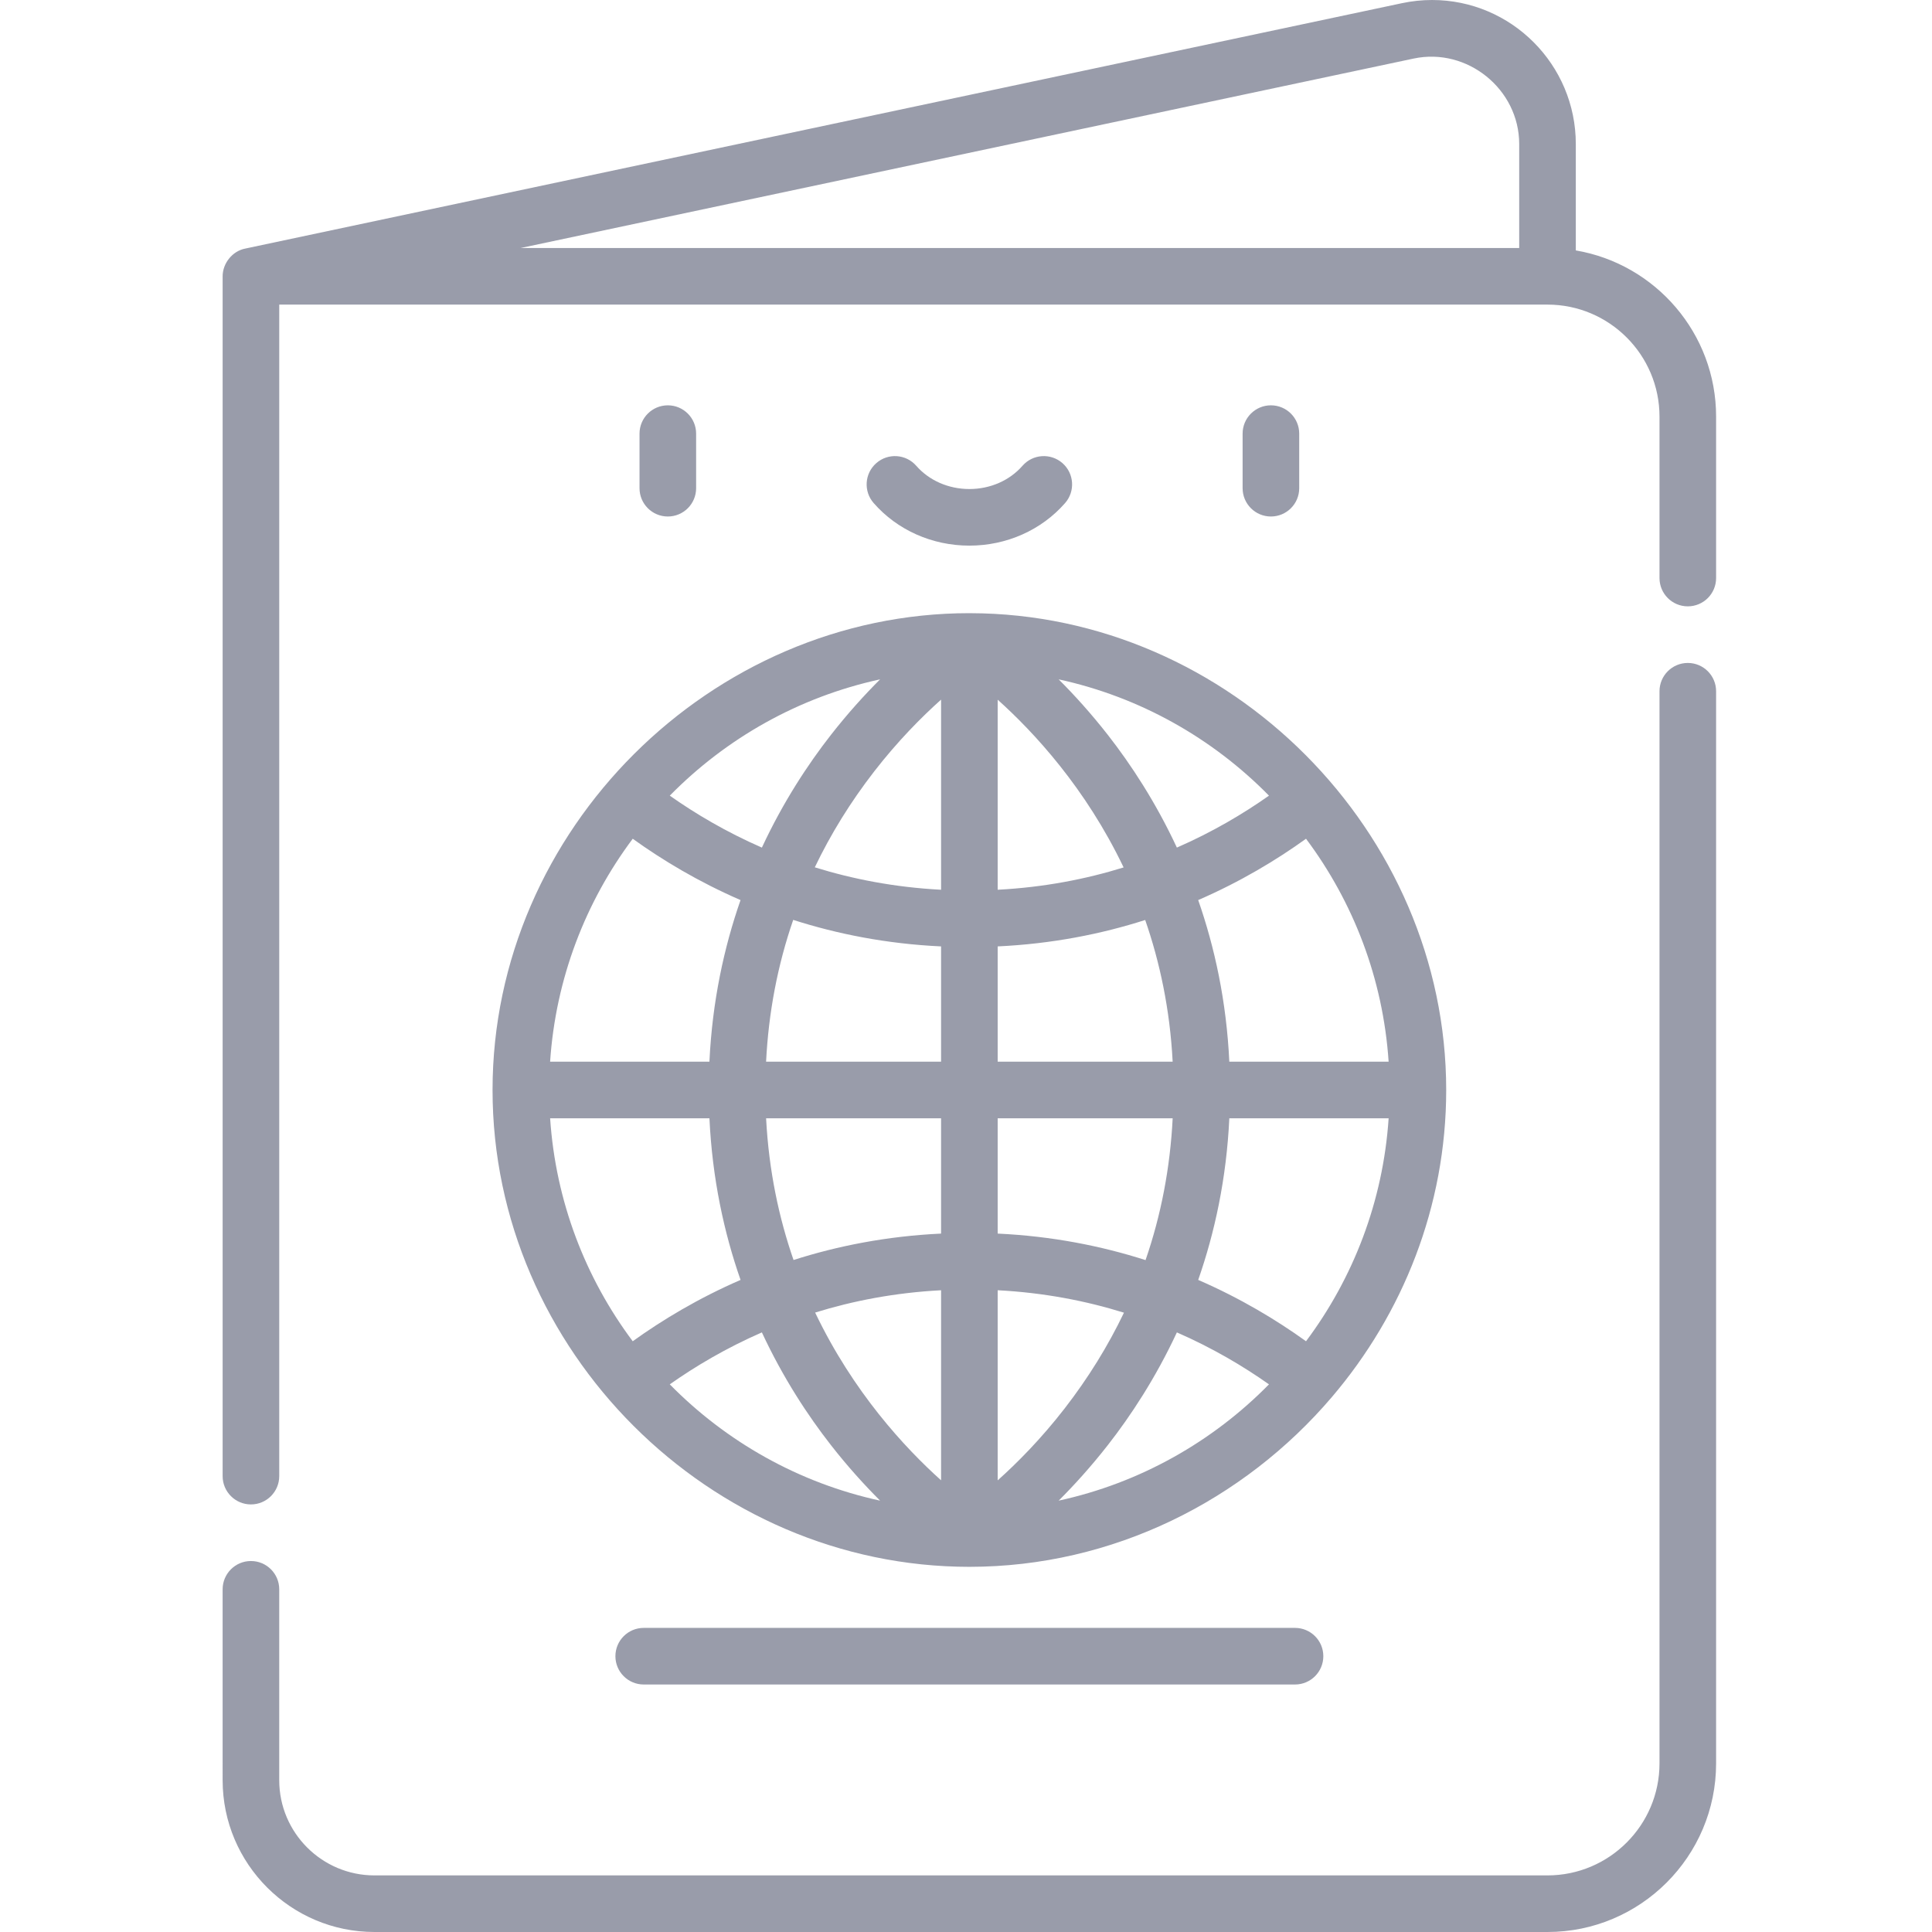 <?xml version="1.0"?>
<svg xmlns="http://www.w3.org/2000/svg" height="512px" viewBox="-58 0 511 512" width="512px" class=""><g><path d="m294.465 370.23c18.812-22.078 30.293-50.543 30.293-81.371 0-68.414-57.352-126.227-126.141-126.359-.074 0-.148-.004-.223-.004-68.41-.004-126.363 57.355-126.363 126.363 0 68.996 57.633 126.379 126.391 126.367 38.016-.008 72.684-17.578 96.043-44.996zm-207.176-73.871h42.219c.754 16.016 3.871 30.312 8.246 42.832-11.195 4.863-20.734 10.613-28.574 16.254-12.5-16.707-20.418-37.027-21.891-59.086zm21.891-74.082c7.84 5.641 17.379 11.391 28.57 16.254-4.371 12.52-7.488 26.816-8.246 42.828h-42.219c1.477-22.055 9.395-42.375 21.895-59.082zm200.32 59.082h-42.219c-.754-16.012-3.875-30.309-8.246-42.832 11.195-4.859 20.73-10.609 28.574-16.25 12.5 16.707 20.414 37.027 21.891 59.082zm-57.234 0h-46.371v-30.551c14.434-.68 27.473-3.281 39.094-7 3.859 11.125 6.555 23.637 7.277 37.551zm-46.371-45.566v-50.367c9.609 8.621 23.32 23.406 33.375 44.453-9.992 3.098-21.121 5.273-33.375 5.914zm-15-50.383v50.383c-12.293-.641-23.453-2.832-33.465-5.945 4.23-8.84 9.473-17.316 15.73-25.395 6.27-8.09 12.586-14.438 17.734-19.043zm0 65.398v30.551h-46.375c.66-13.082 3.062-25.629 7.188-37.578 11.645 3.73 24.715 6.348 39.188 7.027zm-46.371 45.551h46.371v30.555c-14.434.68-27.473 3.281-39.098 7-3.859-11.125-6.551-23.637-7.273-37.555zm46.371 45.57v50.367c-9.613-8.621-23.32-23.406-33.375-44.453 9.988-3.098 21.121-5.273 33.375-5.914zm15 50.383v-50.383c12.293.641 23.453 2.832 33.465 5.945-4.23 8.844-9.473 17.316-15.73 25.395-6.27 8.09-12.586 14.438-17.734 19.043zm0-65.398v-30.555h46.375c-.664 13.086-3.062 25.633-7.188 37.582-11.645-3.73-24.715-6.348-39.188-7.027zm61.387-30.555h42.219c-1.473 22.059-9.391 42.379-21.891 59.086-7.844-5.641-17.379-11.391-28.574-16.254 4.371-12.52 7.492-26.816 8.246-42.832zm10.508-85.504c-6.793 4.793-14.938 9.629-24.406 13.766-5.625-12.082-12.199-22.062-18.293-29.863-4.457-5.703-8.91-10.605-13.035-14.723 21.555 4.684 40.801 15.621 55.734 30.82zm-103.055-30.82c-4.125 4.117-8.578 9.02-13.035 14.723-6.094 7.801-12.668 17.781-18.293 29.863-9.469-4.137-17.613-8.973-24.406-13.766 14.934-15.199 34.18-26.137 55.734-30.82zm-55.738 186.832c6.797-4.793 14.941-9.629 24.406-13.766 5.625 12.082 12.199 22.062 18.297 29.863 4.453 5.703 8.91 10.605 13.035 14.723-21.555-4.684-40.801-15.621-55.738-30.82zm103.059 30.82c4.125-4.117 8.578-9.02 13.035-14.723 6.094-7.801 12.668-17.781 18.293-29.863 9.465 4.137 17.609 8.973 24.406 13.766-14.934 15.199-34.18 26.137-55.734 30.82zm0 0" data-original="#000000" class="active-path" data-old_color="#000000" fill="#999CAA"/><path d="m112.09 431.41c-4.141 0-7.5 3.355-7.5 7.5 0 4.141 3.359 7.5 7.5 7.5h172.605c4.145 0 7.5-3.359 7.5-7.5 0-4.145-3.355-7.5-7.5-7.5zm0 0" data-original="#000000" class="active-path" data-old_color="#000000" fill="#999CAA"/><path d="m125.98 129.379v-14.465c0-4.141-3.359-7.5-7.5-7.5s-7.5 3.359-7.5 7.5v14.465c0 4.141 3.359 7.5 7.5 7.5s7.5-3.359 7.5-7.5zm0 0" data-original="#000000" class="active-path" data-old_color="#000000" fill="#999CAA"/><path d="m285.805 129.379v-14.465c0-4.141-3.355-7.5-7.5-7.5-4.141 0-7.5 3.359-7.5 7.5v14.465c0 4.141 3.359 7.5 7.5 7.5 4.145 0 7.5-3.359 7.5-7.5zm0 0" data-original="#000000" class="active-path" data-old_color="#000000" fill="#999CAA"/><path d="m198.395 144.598c9.852 0 19.098-4.113 25.371-11.289 2.723-3.121 2.406-7.859-.711-10.582-3.121-2.727-7.859-2.41-10.586.711-3.422 3.914-8.555 6.16-14.074 6.16-5.523 0-10.656-2.246-14.078-6.16-2.727-3.121-7.465-3.438-10.582-.711-3.121 2.723-3.438 7.461-.711 10.582 6.273 7.176 15.52 11.289 25.371 11.289zm0 0" data-original="#000000" class="active-path" data-old_color="#000000" fill="#999CAA"/><path d="m321.008 0c-2.664 0-5.348.285-7.984.844l-306.516 65.027c-3.418.648-6.008 3.902-6.008 7.352v317.965c0 4.141 3.359 7.5 7.5 7.5s7.5-3.359 7.5-7.5v-310.465h336.105c16.367 0 29.68 13.316 29.68 29.684v42.781c0 4.145 3.359 7.5 7.5 7.5 4.145 0 7.5-3.355 7.5-7.5v-42.781c0-22.082-16.102-40.461-37.18-44.043v-28.191c0-21.047-17.09-38.172-38.098-38.172zm-241.52 65.723 236.648-50.207c14.199-3.012 27.969 8.125 27.969 22.656v27.551zm0 0" data-original="#000000" class="active-path" data-old_color="#000000" fill="#999CAA"/><path d="m.5 471.773c0 22.18 18.047 40.227 40.23 40.227h310.875c24.637 0 44.68-20.043 44.68-44.684v-284.129c0-4.141-3.355-7.5-7.5-7.5-4.141 0-7.5 3.359-7.5 7.5v284.129c0 16.367-13.312 29.684-29.68 29.684h-310.875c-13.914 0-25.23-11.316-25.23-25.227v-50.586c0-4.141-3.355-7.5-7.5-7.5-4.141 0-7.5 3.359-7.5 7.5zm0 0" data-original="#000000" class="active-path" data-old_color="#000000" fill="#999CAA"/></g> </svg>
